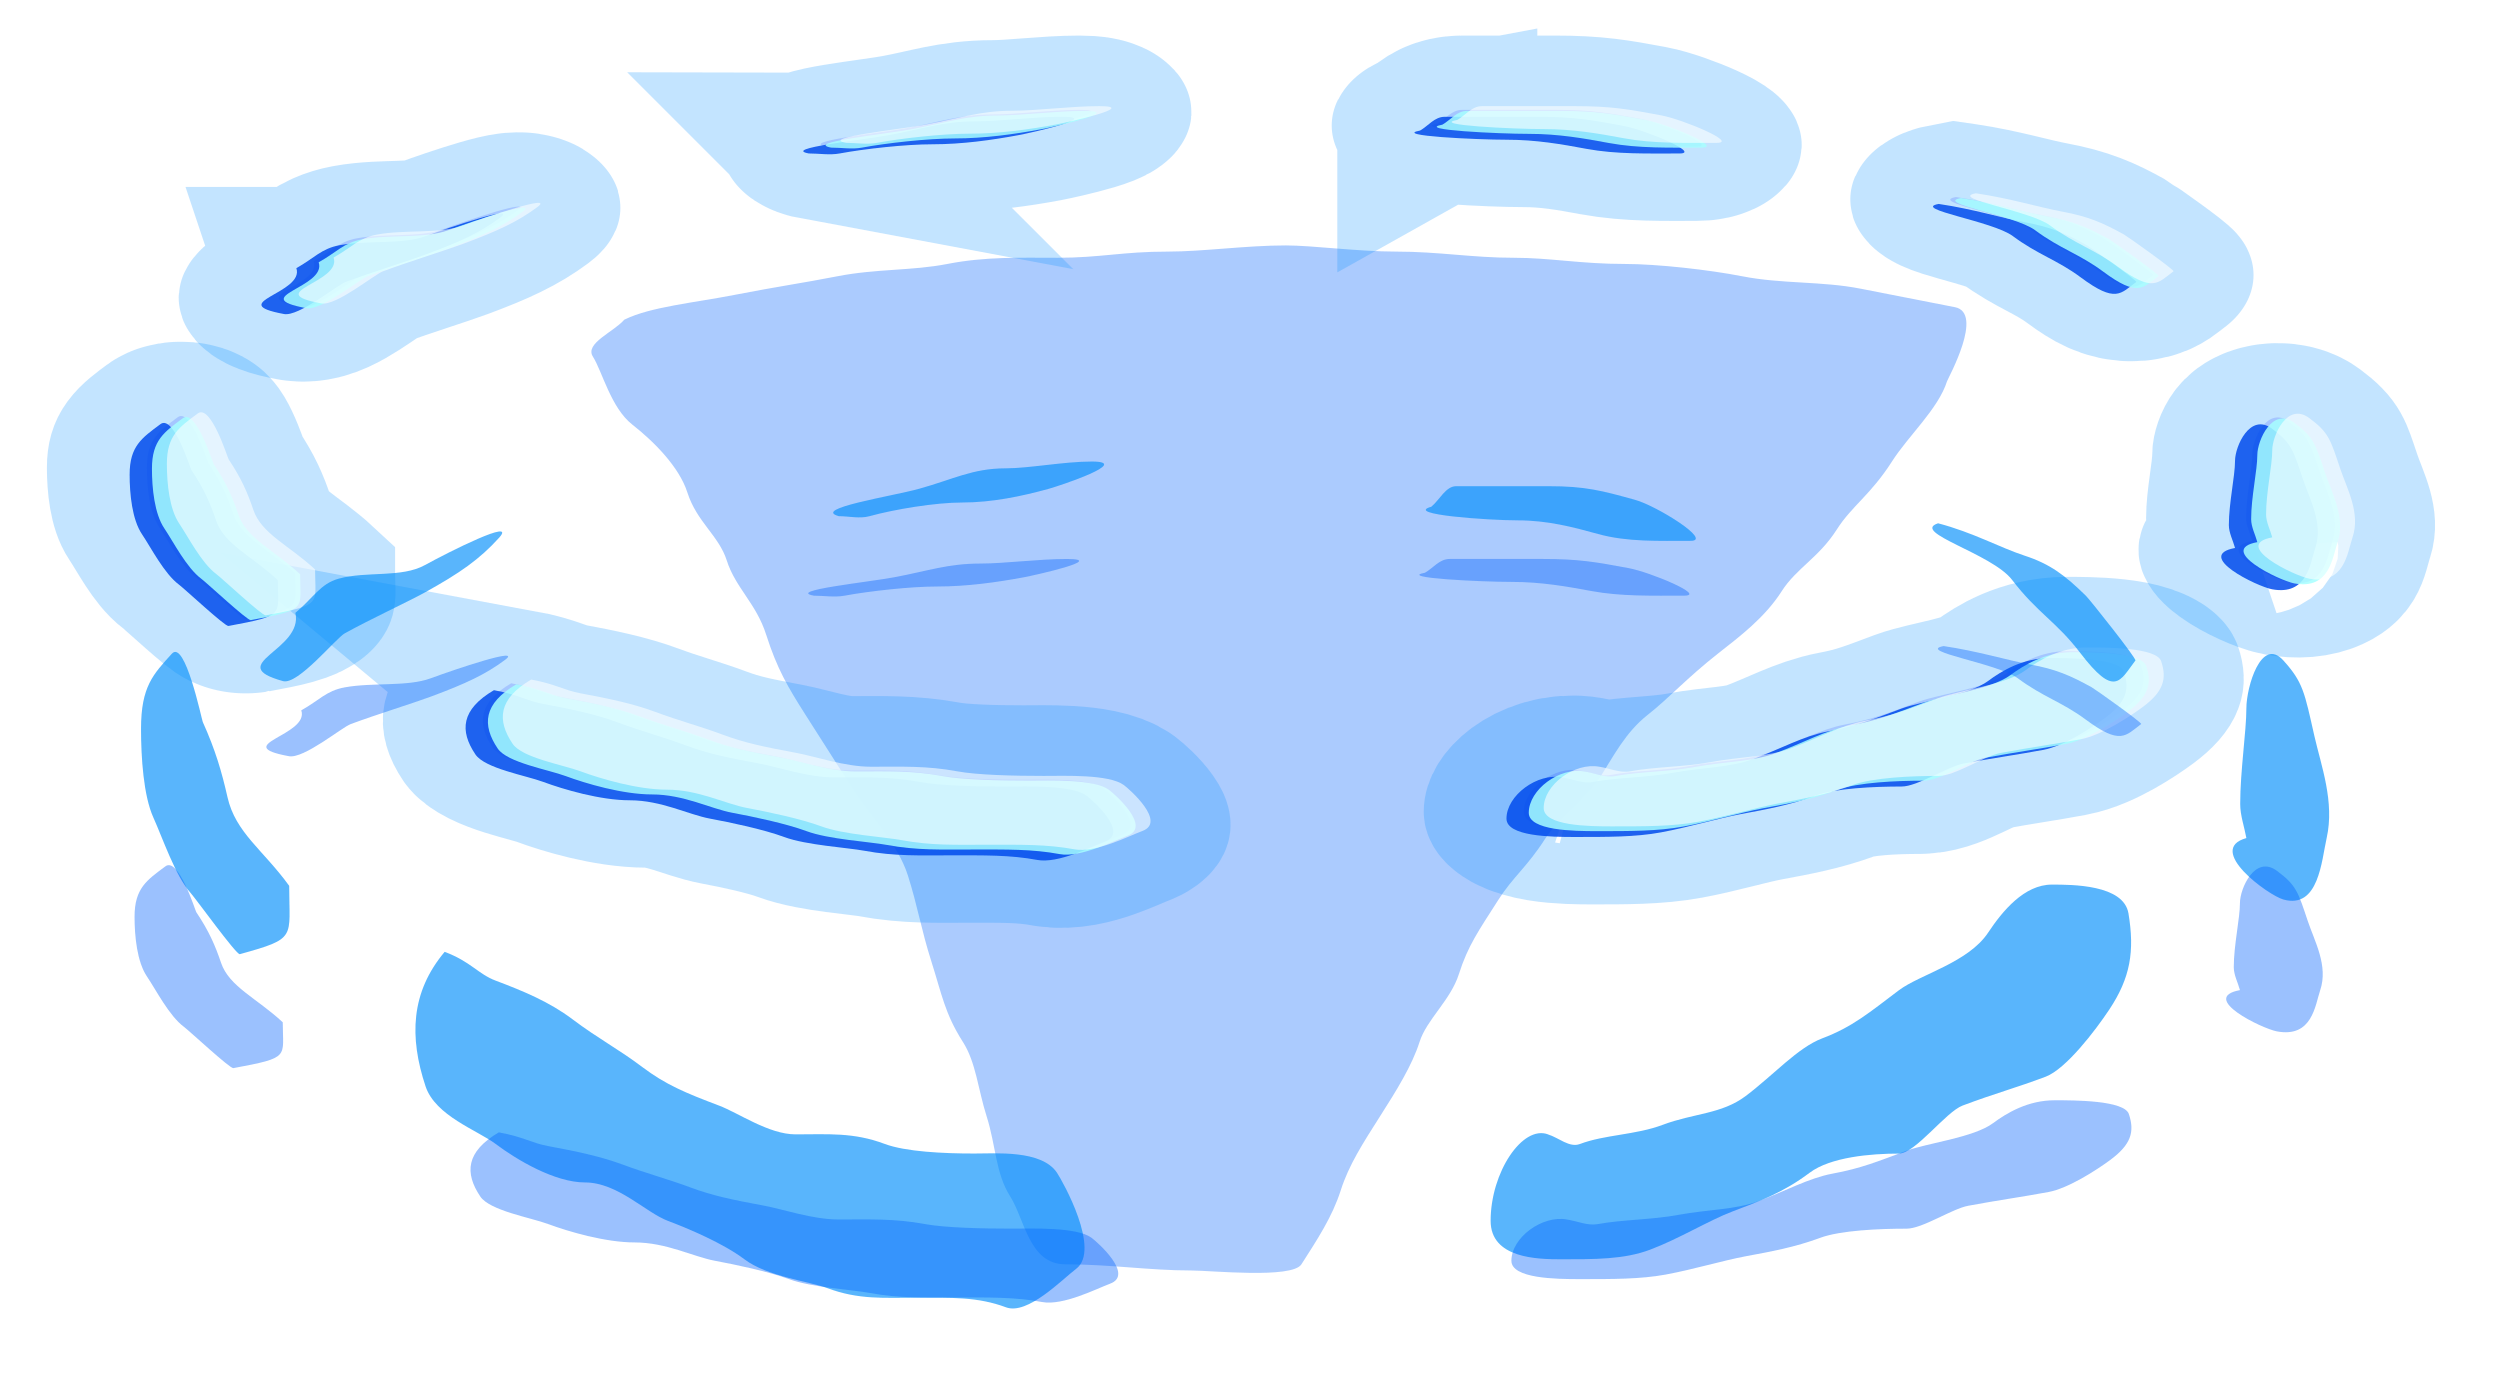 <?xml version="1.0" encoding="UTF-8" standalone="no"?>
<!-- Created with Inkscape (http://www.inkscape.org/) -->

<svg
   xmlns:dc="http://purl.org/dc/elements/1.1/"
   xmlns:cc="http://creativecommons.org/ns#"
   xmlns:rdf="http://www.w3.org/1999/02/22-rdf-syntax-ns#"
   xmlns:svg="http://www.w3.org/2000/svg"
   xmlns="http://www.w3.org/2000/svg"
   xmlns:sodipodi="http://sodipodi.sourceforge.net/DTD/sodipodi-0.dtd"
   xmlns:inkscape="http://www.inkscape.org/namespaces/inkscape"
   id="svg2"
   sodipodi:version="0.32"
   inkscape:version="0.47 r22583"
   width="100"
   height="56"
   version="1.0"
   sodipodi:docname="Circle_indicator.svg"
   inkscape:output_extension="org.inkscape.output.svg.inkscape">
  <defs
     id="defs5">
    <inkscape:perspective
       sodipodi:type="inkscape:persp3d"
       inkscape:vp_x="0 : 57.5 : 1"
       inkscape:vp_y="0 : 1000 : 0"
       inkscape:vp_z="100 : 57.5 : 1"
       inkscape:persp3d-origin="50 : 38.333333 : 1"
       id="perspective148" />
    <filter
       inkscape:collect="always"
       id="filter3534"
       x="-0.534"
       width="2.069"
       y="-2.777"
       height="6.553"
       color-interpolation-filters="sRGB">
      <feGaussianBlur
         inkscape:collect="always"
         stdDeviation="2.434"
         id="feGaussianBlur3536" />
    </filter>
    <filter
       inkscape:collect="always"
       id="filter3538"
       x="-0.533"
       width="2.065"
       y="-2.723"
       height="6.446"
       color-interpolation-filters="sRGB">
      <feGaussianBlur
         inkscape:collect="always"
         stdDeviation="2.434"
         id="feGaussianBlur3540" />
    </filter>
    <filter
       inkscape:collect="always"
       id="filter3542"
       x="-0.707"
       width="2.415"
       y="-1.176"
       height="3.352"
       color-interpolation-filters="sRGB">
      <feGaussianBlur
         inkscape:collect="always"
         stdDeviation="2.434"
         id="feGaussianBlur3544" />
    </filter>
    <filter
       inkscape:collect="always"
       id="filter3546"
       x="-0.596"
       width="2.193"
       y="-1.053"
       height="3.106"
       color-interpolation-filters="sRGB">
      <feGaussianBlur
         inkscape:collect="always"
         stdDeviation="2.434"
         id="feGaussianBlur3548" />
    </filter>
    <filter
       inkscape:collect="always"
       id="filter3550"
       x="-0.963"
       width="2.925"
       y="-0.528"
       height="2.057"
       color-interpolation-filters="sRGB">
      <feGaussianBlur
         inkscape:collect="always"
         stdDeviation="2.434"
         id="feGaussianBlur3552" />
    </filter>
    <filter
       inkscape:collect="always"
       id="filter3554"
       x="-1.465"
       width="3.929"
       y="-0.645"
       height="2.291"
       color-interpolation-filters="sRGB">
      <feGaussianBlur
         inkscape:collect="always"
         stdDeviation="2.434"
         id="feGaussianBlur3556" />
    </filter>
    <filter
       inkscape:collect="always"
       id="filter3558"
       x="-0.234"
       width="1.469"
       y="-0.599"
       height="2.197"
       color-interpolation-filters="sRGB">
      <feGaussianBlur
         inkscape:collect="always"
         stdDeviation="2.434"
         id="feGaussianBlur3560" />
    </filter>
    <filter
       inkscape:collect="always"
       id="filter3562"
       x="-0.224"
       width="1.449"
       y="-0.628"
       height="2.257"
       color-interpolation-filters="sRGB">
      <feGaussianBlur
         inkscape:collect="always"
         stdDeviation="2.434"
         id="feGaussianBlur3564" />
    </filter>
    <filter
       inkscape:collect="always"
       id="filter4188"
       color-interpolation-filters="sRGB">
      <feGaussianBlur
         inkscape:collect="always"
         stdDeviation="1.054"
         id="feGaussianBlur4190" />
    </filter>
    <filter
       inkscape:collect="always"
       id="filter4224"
       color-interpolation-filters="sRGB">
      <feGaussianBlur
         inkscape:collect="always"
         stdDeviation="0.32"
         id="feGaussianBlur4226" />
    </filter>
    <filter
       inkscape:collect="always"
       id="filter3518"
       x="-0.225"
       width="1.449"
       y="-1.143"
       height="3.287"
       color-interpolation-filters="sRGB">
      <feGaussianBlur
         inkscape:collect="always"
         stdDeviation="1.023"
         id="feGaussianBlur3520" />
    </filter>
    <filter
       inkscape:collect="always"
       id="filter3522"
       x="-0.224"
       width="1.448"
       y="-1.122"
       height="3.243"
       color-interpolation-filters="sRGB">
      <feGaussianBlur
         inkscape:collect="always"
         stdDeviation="1.023"
         id="feGaussianBlur3524" />
    </filter>
    <filter
       inkscape:collect="always"
       id="filter3526"
       x="-0.297"
       width="1.594"
       y="-0.49"
       height="1.98"
       color-interpolation-filters="sRGB">
      <feGaussianBlur
         inkscape:collect="always"
         stdDeviation="1.023"
         id="feGaussianBlur3528" />
    </filter>
    <filter
       inkscape:collect="always"
       id="filter3530"
       x="-0.251"
       width="1.501"
       y="-0.439"
       height="1.878"
       color-interpolation-filters="sRGB">
      <feGaussianBlur
         inkscape:collect="always"
         stdDeviation="1.023"
         id="feGaussianBlur3532" />
    </filter>
    <filter
       inkscape:collect="always"
       id="filter3535"
       x="-0.404"
       width="1.809"
       y="-0.221"
       height="1.442"
       color-interpolation-filters="sRGB">
      <feGaussianBlur
         inkscape:collect="always"
         stdDeviation="1.023"
         id="feGaussianBlur3537" />
    </filter>
    <filter
       inkscape:collect="always"
       id="filter3539"
       x="-0.615"
       width="2.231"
       y="-0.27"
       height="1.54"
       color-interpolation-filters="sRGB">
      <feGaussianBlur
         inkscape:collect="always"
         stdDeviation="1.023"
         id="feGaussianBlur3541" />
    </filter>
    <filter
       inkscape:collect="always"
       id="filter3543"
       x="-0.098"
       width="1.197"
       y="-0.25"
       height="1.501"
       color-interpolation-filters="sRGB">
      <feGaussianBlur
         inkscape:collect="always"
         stdDeviation="1.023"
         id="feGaussianBlur3545" />
    </filter>
    <filter
       inkscape:collect="always"
       id="filter3547"
       x="-0.094"
       width="1.189"
       y="-0.263"
       height="1.526"
       color-interpolation-filters="sRGB">
      <feGaussianBlur
         inkscape:collect="always"
         stdDeviation="1.023"
         id="feGaussianBlur3549" />
    </filter>
    <filter
       inkscape:collect="always"
       id="filter3652"
       x="-0.258"
       width="1.515"
       y="-0.405"
       height="1.81"
       color-interpolation-filters="sRGB">
      <feGaussianBlur
         inkscape:collect="always"
         stdDeviation="1.901"
         id="feGaussianBlur3654" />
    </filter>
    <filter
       inkscape:collect="always"
       id="filter3656"
       x="-0.257"
       width="1.514"
       y="-0.404"
       height="1.807"
       color-interpolation-filters="sRGB">
      <feGaussianBlur
         inkscape:collect="always"
         stdDeviation="1.901"
         id="feGaussianBlur3658" />
    </filter>
    <filter
       inkscape:collect="always"
       id="filter3660"
       x="-0.304"
       width="1.607"
       y="-0.323"
       height="1.646"
       color-interpolation-filters="sRGB">
      <feGaussianBlur
         inkscape:collect="always"
         stdDeviation="1.901"
         id="feGaussianBlur3662" />
    </filter>
    <filter
       inkscape:collect="always"
       id="filter3664"
       x="-0.275"
       width="1.551"
       y="-0.31"
       height="1.621"
       color-interpolation-filters="sRGB">
      <feGaussianBlur
         inkscape:collect="always"
         stdDeviation="1.901"
         id="feGaussianBlur3666" />
    </filter>
    <filter
       inkscape:collect="always"
       id="filter3668"
       x="-0.355"
       width="1.711"
       y="-0.226"
       height="1.451"
       color-interpolation-filters="sRGB">
      <feGaussianBlur
         inkscape:collect="always"
         stdDeviation="1.901"
         id="feGaussianBlur3670" />
    </filter>
    <filter
       inkscape:collect="always"
       id="filter3672"
       x="-0.424"
       width="1.848"
       y="-0.251"
       height="1.501"
       color-interpolation-filters="sRGB">
      <feGaussianBlur
         inkscape:collect="always"
         stdDeviation="1.901"
         id="feGaussianBlur3674" />
    </filter>
    <filter
       inkscape:collect="always"
       id="filter3676"
       x="-0.144"
       width="1.288"
       y="-0.241"
       height="1.482"
       color-interpolation-filters="sRGB">
      <feGaussianBlur
         inkscape:collect="always"
         stdDeviation="1.901"
         id="feGaussianBlur3678" />
    </filter>
    <filter
       inkscape:collect="always"
       id="filter3680"
       x="-0.139"
       width="1.278"
       y="-0.247"
       height="1.495"
       color-interpolation-filters="sRGB">
      <feGaussianBlur
         inkscape:collect="always"
         stdDeviation="1.901"
         id="feGaussianBlur3682" />
    </filter>
    <filter
       inkscape:collect="always"
       id="filter3763"
       x="-0.323"
       width="1.645"
       y="-2.211"
       height="5.421"
       color-interpolation-filters="sRGB">
      <feGaussianBlur
         inkscape:collect="always"
         stdDeviation="1.469"
         id="feGaussianBlur3765" />
    </filter>
    <filter
       inkscape:collect="always"
       id="filter3767"
       x="-0.322"
       width="1.643"
       y="-2.169"
       height="5.337"
       color-interpolation-filters="sRGB">
      <feGaussianBlur
         inkscape:collect="always"
         stdDeviation="1.469"
         id="feGaussianBlur3769" />
    </filter>
    <filter
       inkscape:collect="always"
       id="filter3771"
       x="-0.427"
       width="1.854"
       y="-0.947"
       height="2.895"
       color-interpolation-filters="sRGB">
      <feGaussianBlur
         inkscape:collect="always"
         stdDeviation="1.469"
         id="feGaussianBlur3773" />
    </filter>
    <filter
       inkscape:collect="always"
       id="filter3775"
       x="-0.36"
       width="1.72"
       y="-0.849"
       height="2.698"
       color-interpolation-filters="sRGB">
      <feGaussianBlur
         inkscape:collect="always"
         stdDeviation="1.469"
         id="feGaussianBlur3777" />
    </filter>
    <filter
       inkscape:collect="always"
       id="filter3779"
       x="-0.581"
       width="2.162"
       y="-0.428"
       height="1.855"
       color-interpolation-filters="sRGB">
      <feGaussianBlur
         inkscape:collect="always"
         stdDeviation="1.469"
         id="feGaussianBlur3781" />
    </filter>
    <filter
       inkscape:collect="always"
       id="filter3783"
       x="-0.884"
       width="2.768"
       y="-0.522"
       height="2.044"
       color-interpolation-filters="sRGB">
      <feGaussianBlur
         inkscape:collect="always"
         stdDeviation="1.469"
         id="feGaussianBlur3785" />
    </filter>
    <filter
       inkscape:collect="always"
       id="filter3787"
       x="-0.141"
       width="1.283"
       y="-0.484"
       height="1.968"
       color-interpolation-filters="sRGB">
      <feGaussianBlur
         inkscape:collect="always"
         stdDeviation="1.469"
         id="feGaussianBlur3789" />
    </filter>
    <filter
       inkscape:collect="always"
       id="filter3791"
       x="-0.135"
       width="1.271"
       y="-0.508"
       height="2.017"
       color-interpolation-filters="sRGB">
      <feGaussianBlur
         inkscape:collect="always"
         stdDeviation="1.469"
         id="feGaussianBlur3793" />
    </filter>
    <filter
       inkscape:collect="always"
       id="filter3807"
       x="-0.293"
       width="1.586"
       y="-0.307"
       height="1.615"
       color-interpolation-filters="sRGB">
      <feGaussianBlur
         inkscape:collect="always"
         stdDeviation="5.264"
         id="feGaussianBlur3809" />
    </filter>
    <filter
       inkscape:collect="always"
       id="filter3292"
       x="-0.516"
       width="2.032"
       y="-3.537"
       height="8.074"
       color-interpolation-filters="sRGB">
      <feGaussianBlur
         inkscape:collect="always"
         stdDeviation="2.35"
         id="feGaussianBlur3294" />
    </filter>
    <filter
       inkscape:collect="always"
       id="filter3296"
       x="-0.515"
       width="2.029"
       y="-3.47"
       height="7.939"
       color-interpolation-filters="sRGB">
      <feGaussianBlur
         inkscape:collect="always"
         stdDeviation="2.35"
         id="feGaussianBlur3298" />
    </filter>
    <filter
       inkscape:collect="always"
       id="filter3300"
       x="-0.683"
       width="2.366"
       y="-1.516"
       height="4.031"
       color-interpolation-filters="sRGB">
      <feGaussianBlur
         inkscape:collect="always"
         stdDeviation="2.35"
         id="feGaussianBlur3302" />
    </filter>
    <filter
       inkscape:collect="always"
       id="filter3304"
       x="-0.576"
       width="2.152"
       y="-1.358"
       height="3.717"
       color-interpolation-filters="sRGB">
      <feGaussianBlur
         inkscape:collect="always"
         stdDeviation="2.35"
         id="feGaussianBlur3306" />
    </filter>
    <filter
       inkscape:collect="always"
       id="filter3308"
       x="-0.93"
       width="2.859"
       y="-0.684"
       height="2.368"
       color-interpolation-filters="sRGB">
      <feGaussianBlur
         inkscape:collect="always"
         stdDeviation="2.35"
         id="feGaussianBlur3310" />
    </filter>
    <filter
       inkscape:collect="always"
       id="filter3312"
       x="-1.415"
       width="3.829"
       y="-0.835"
       height="2.67"
       color-interpolation-filters="sRGB">
      <feGaussianBlur
         inkscape:collect="always"
         stdDeviation="2.35"
         id="feGaussianBlur3314" />
    </filter>
    <filter
       inkscape:collect="always"
       id="filter3316"
       x="-0.226"
       width="1.453"
       y="-0.775"
       height="2.55"
       color-interpolation-filters="sRGB">
      <feGaussianBlur
         inkscape:collect="always"
         stdDeviation="2.35"
         id="feGaussianBlur3318" />
    </filter>
    <filter
       inkscape:collect="always"
       id="filter3320"
       x="-0.217"
       width="1.433"
       y="-0.813"
       height="2.626"
       color-interpolation-filters="sRGB">
      <feGaussianBlur
         inkscape:collect="always"
         stdDeviation="2.35"
         id="feGaussianBlur3322" />
    </filter>
  </defs>
  <sodipodi:namedview
     inkscape:window-height="816"
     inkscape:window-width="1152"
     inkscape:pageshadow="2"
     inkscape:pageopacity="0.0"
     guidetolerance="10.0"
     gridtolerance="10.0"
     objecttolerance="10.0"
     borderopacity="1.0"
     bordercolor="#666666"
     pagecolor="#ffffff"
     id="base"
     showgrid="false"
     showborder="true"
     inkscape:zoom="4.0491804"
     inkscape:cx="63.250467"
     inkscape:cy="63.559309"
     inkscape:window-x="0"
     inkscape:window-y="48"
     inkscape:current-layer="svg2"
     inkscape:window-maximized="0" />
  <path
     style="fill:#0162fb;fill-opacity:0.331;fill-rule:evenodd;stroke:none;filter:url(#filter3807)"
     d="m 29.883,71.781 c 0.812,-0.51 2.189,-0.671 3.457,-0.988 1.254,-0.313 2.162,-0.479 3.211,-0.741 1.229,-0.307 2.348,-0.217 3.457,-0.494 1.196,-0.299 2.285,-0.247 3.457,-0.247 1.35,0 2.026,-0.247 3.457,-0.247 1.108,0 2.45,-0.247 3.704,-0.247 0.834,0 2.267,0.247 3.457,0.247 1.352,0 2.386,0.247 3.704,0.247 1.122,0 2.099,0.247 3.457,0.247 1.049,0 2.675,0.237 3.704,0.494 1.237,0.309 2.487,0.19 3.704,0.494 0.943,0.236 2.102,0.526 2.964,0.741 0.924,0.231 -0.215,2.834 -0.247,2.964 -0.278,1.11 -1.208,2.17 -1.729,3.211 -0.661,1.322 -1.263,1.784 -1.729,2.717 -0.564,1.129 -1.271,1.553 -1.729,2.47 -0.526,1.051 -1.315,1.809 -1.976,2.47 -1,1 -1.567,1.814 -2.223,2.47 -0.702,0.702 -1.085,1.676 -1.482,2.47 -0.434,0.867 -1.359,1.729 -1.729,2.47 -0.574,1.148 -1.014,1.534 -1.482,2.47 -0.616,1.231 -0.95,1.822 -1.235,2.964 -0.264,1.054 -1.008,1.809 -1.235,2.717 -0.234,0.937 -0.717,1.928 -1.235,2.964 -0.547,1.095 -0.984,1.961 -1.235,2.964 -0.267,1.069 -0.741,1.977 -1.235,2.964 -0.293,0.585 -2.831,0.247 -3.457,0.247 -1.308,0 -2.551,-0.247 -3.951,-0.247 -1.14,0 -1.271,-1.802 -1.729,-2.717 -0.462,-0.925 -0.446,-2.03 -0.741,-3.211 -0.267,-1.07 -0.332,-2.147 -0.741,-2.964 -0.57,-1.139 -0.665,-1.921 -0.988,-3.211 -0.328,-1.311 -0.428,-2.204 -0.741,-3.457 -0.316,-1.265 -1.115,-2.23 -1.729,-3.457 -0.624,-1.248 -1.039,-2.077 -1.482,-2.964 -0.553,-1.106 -0.893,-1.845 -1.235,-3.211 -0.311,-1.244 -0.962,-1.87 -1.235,-2.964 -0.248,-0.991 -0.94,-1.538 -1.235,-2.717 -0.248,-0.993 -1.014,-2.002 -1.729,-2.717 -0.672,-0.672 -0.944,-2.136 -1.235,-2.717 -0.265,-0.531 0.659,-0.988 0.988,-1.482 z"
     id="path3805"
     transform="matrix(1.275,0,0,1,-13.114,-59)" />
  <g
     id="g3684"
     transform="translate(-19.016,-58.753)">
    <path
       transform="matrix(1,0,0,0.743,17.781,40.054)"
       id="path2449"
       d="m 21.682,61.952 c -1.315,1.04 -1.377,2.186 -0.741,3.457 0.38,0.759 2.011,1.129 2.717,1.482 0.809,0.404 2.282,0.988 3.457,0.988 1.265,0 2.345,0.772 3.211,0.988 0.813,0.203 2.143,0.578 2.964,0.988 0.888,0.444 2.518,0.568 3.211,0.741 1.211,0.303 2.198,0.247 3.457,0.247 1.338,0 2.365,-0.026 3.457,0.247 0.836,0.209 2.171,-0.715 2.717,-0.988 0.969,-0.485 -0.511,-2.239 -0.741,-2.47 -0.591,-0.591 -2.373,-0.494 -3.211,-0.494 -1.18,0 -2.651,-0.045 -3.457,-0.247 -1.211,-0.303 -2.198,-0.247 -3.457,-0.247 -1.035,0 -2.213,-0.553 -2.964,-0.741 -1.3,-0.325 -2.064,-0.538 -2.964,-0.988 -0.941,-0.471 -1.695,-0.724 -2.717,-1.235 -0.875,-0.438 -1.876,-0.716 -2.964,-0.988 -0.684,-0.171 -0.96,-0.487 -1.976,-0.741 z"
       style="opacity:0.5;fill:#100fff;fill-opacity:1;fill-rule:evenodd;stroke:#1095ff;stroke-width:8;stroke-linecap:butt;stroke-linejoin:miter;stroke-miterlimit:4;stroke-opacity:1;stroke-dasharray:none;filter:url(#filter3680)" />
    <path
       transform="matrix(1,0,0,0.743,17.781,40.054)"
       id="path2451"
       d="m 64.407,66.645 c -0.985,-0.246 -2.223,0.97 -2.223,2.223 0,0.963 1.8,0.988 2.717,0.988 1.308,0 2.445,0.006 3.457,-0.247 1.137,-0.284 2.281,-0.755 3.211,-0.988 1.014,-0.254 1.948,-0.48 2.964,-0.988 0.81,-0.405 2.369,-0.494 3.457,-0.494 0.642,0 1.815,-1.071 2.47,-1.235 1.26,-0.315 2.057,-0.452 3.211,-0.741 0.791,-0.198 1.924,-1.183 2.47,-1.729 0.819,-0.819 0.984,-1.499 0.741,-2.47 -0.185,-0.741 -2.182,-0.741 -2.964,-0.741 -1.071,0 -1.914,0.679 -2.47,1.235 -0.773,0.773 -2.641,1.074 -3.457,1.482 -1.146,0.573 -1.807,0.946 -2.964,1.235 -0.951,0.238 -1.9,0.95 -2.964,1.482 -0.94,0.47 -2.009,0.441 -3.211,0.741 -1.062,0.265 -2.23,0.249 -3.211,0.494 -0.407,0.102 -0.823,-0.165 -1.235,-0.247 z"
       style="opacity:0.5;fill:#100fff;fill-opacity:1;fill-rule:evenodd;stroke:#1095ff;stroke-width:8;stroke-linecap:butt;stroke-linejoin:miter;stroke-miterlimit:4;stroke-opacity:1;stroke-dasharray:none;filter:url(#filter3676)" />
    <path
       transform="matrix(1,0,0,0.743,17.781,40.054)"
       id="path2453"
       d="m 91.326,54.296 c -1.653,0.413 0.881,2.073 1.482,2.223 1.413,0.353 1.525,-1.408 1.729,-2.223 0.327,-1.308 -0.224,-2.625 -0.494,-3.704 -0.39,-1.561 -0.448,-1.93 -1.235,-2.717 -0.885,-0.885 -1.482,0.957 -1.482,1.729 0,0.834 -0.247,2.267 -0.247,3.457 0,0.42 0.165,0.823 0.247,1.235 z"
       style="opacity:0.5;fill:#100fff;fill-opacity:1;fill-rule:evenodd;stroke:#1095ff;stroke-width:8;stroke-linecap:butt;stroke-linejoin:miter;stroke-miterlimit:4;stroke-opacity:1;stroke-dasharray:none;filter:url(#filter3672)" />
    <path
       transform="matrix(1,0,0,0.743,17.781,40.054)"
       id="path2455"
       d="m 13.039,56.025 c 0,1.899 0.325,1.894 -1.976,2.47 -0.134,0.033 -1.756,-2.003 -1.976,-2.223 -0.593,-0.593 -1.117,-1.988 -1.482,-2.717 -0.395,-0.79 -0.494,-2.169 -0.494,-3.211 0,-1.535 0.492,-1.974 1.235,-2.717 0.525,-0.525 1.193,2.387 1.235,2.47 0.507,1.015 0.763,1.815 0.988,2.717 0.323,1.292 1.428,1.908 2.47,3.211 z"
       style="opacity:0.5;fill:#100fff;fill-opacity:1;fill-rule:evenodd;stroke:#1095ff;stroke-width:8;stroke-linecap:butt;stroke-linejoin:miter;stroke-miterlimit:4;stroke-opacity:1;stroke-dasharray:none;filter:url(#filter3668)" />
    <path
       transform="matrix(1,0,0,0.743,17.781,40.054)"
       id="path2457"
       d="m 13.78,39.232 c 0.34,1.359 -2.917,1.864 -0.494,2.47 0.597,0.149 2.113,-1.55 2.47,-1.729 1.052,-0.526 2.486,-1.12 3.211,-1.482 1.394,-0.697 2.18,-1.193 2.964,-1.976 0.736,-0.736 -2.032,0.522 -2.964,0.988 -0.945,0.473 -2.331,0.212 -3.457,0.494 -0.734,0.184 -1.011,0.696 -1.729,1.235 z"
       style="opacity:0.5;fill:#100fff;fill-opacity:1;fill-rule:evenodd;stroke:#1095ff;stroke-width:8;stroke-linecap:butt;stroke-linejoin:miter;stroke-miterlimit:4;stroke-opacity:1;stroke-dasharray:none;filter:url(#filter3664)" />
    <path
       transform="matrix(1,0,0,0.743,17.781,40.054)"
       id="path2459"
       d="m 79.472,35.774 c -1.109,0.277 2.155,0.92 2.964,1.729 1.012,1.012 1.771,1.277 2.717,2.223 1.407,1.407 1.596,0.873 2.223,0.247 0.057,-0.057 -1.827,-1.864 -1.976,-1.976 -0.851,-0.638 -1.439,-0.977 -2.47,-1.235 -0.98,-0.245 -2.056,-0.708 -3.457,-0.988 z"
       style="opacity:0.5;fill:#100fff;fill-opacity:1;fill-rule:evenodd;stroke:#1095ff;stroke-width:8;stroke-linecap:butt;stroke-linejoin:miter;stroke-miterlimit:4;stroke-opacity:1;stroke-dasharray:none;filter:url(#filter3660)" />
    <path
       transform="matrix(1,0,0,0.743,17.781,40.054)"
       id="path2461"
       d="m 34.278,33.058 c -1.086,-0.272 2.124,-0.716 3.211,-0.988 1.356,-0.339 2.147,-0.741 3.457,-0.741 0.959,0 2.331,-0.247 3.457,-0.247 1.626,0 -1.261,0.871 -1.729,0.988 -1.082,0.271 -2.267,0.494 -3.457,0.494 -1.069,0 -2.719,0.247 -3.704,0.494 -0.399,0.1 -0.823,0 -1.235,0 z"
       style="opacity:0.5;fill:#100fff;fill-opacity:1;fill-rule:evenodd;stroke:#1095ff;stroke-width:8;stroke-linecap:butt;stroke-linejoin:miter;stroke-miterlimit:4;stroke-opacity:1;stroke-dasharray:none;filter:url(#filter3656)" />
    <path
       transform="matrix(1,0,0,0.743,17.781,40.054)"
       id="path2463"
       d="m 58.727,31.823 c -1.129,0.282 2.293,0.494 3.457,0.494 1.196,0 2.212,0.244 3.211,0.494 1.174,0.293 2.421,0.247 3.704,0.247 0.89,0 -1.359,-1.266 -2.223,-1.482 -1.328,-0.332 -1.984,-0.494 -3.457,-0.494 -1.235,0 -2.47,0 -3.704,0 -0.412,0 -0.659,0.494 -0.988,0.741 z"
       style="opacity:0.5;fill:#100fff;fill-opacity:1;fill-rule:evenodd;stroke:#1095ff;stroke-width:8;stroke-linecap:butt;stroke-linejoin:miter;stroke-miterlimit:4;stroke-opacity:1;stroke-dasharray:none;filter:url(#filter3652)" />
  </g>
  <g
     id="g4058"
     transform="matrix(1,0,0,0.743,-1.891,-84.572)"
     style="filter:url(#filter4224)">
    <path
       id="path2384"
       d="m 21.648,150.982 c -1.315,1.04 -1.377,2.186 -0.741,3.457 0.38,0.759 2.011,1.129 2.717,1.482 0.809,0.404 2.282,0.988 3.457,0.988 1.265,0 2.345,0.772 3.211,0.988 0.813,0.203 2.143,0.578 2.964,0.988 0.888,0.444 2.518,0.568 3.211,0.741 1.211,0.303 2.198,0.247 3.457,0.247 1.338,0 2.365,-0.026 3.457,0.247 0.836,0.209 2.171,-0.715 2.717,-0.988 0.969,-0.485 -0.511,-2.239 -0.741,-2.47 -0.591,-0.591 -2.373,-0.494 -3.211,-0.494 -1.18,0 -2.651,-0.045 -3.457,-0.247 -1.211,-0.303 -2.198,-0.247 -3.457,-0.247 -1.035,0 -2.213,-0.553 -2.964,-0.741 -1.3,-0.325 -2.064,-0.538 -2.964,-0.988 -0.941,-0.471 -1.695,-0.724 -2.717,-1.235 -0.875,-0.438 -1.876,-0.716 -2.964,-0.988 -0.684,-0.171 -0.96,-0.487 -1.976,-0.741 z"
       style="opacity:0.953;fill:#004aec;fill-opacity:0.934;fill-rule:evenodd;stroke:#000000;stroke-width:0.1;stroke-linecap:butt;stroke-linejoin:miter;stroke-miterlimit:4;stroke-opacity:0;stroke-dasharray:none;filter:url(#filter3562)" />
    <path
       id="path2386"
       d="m 64.373,155.674 c -0.985,-0.246 -2.223,0.97 -2.223,2.223 0,0.963 1.8,0.988 2.717,0.988 1.308,0 2.445,0.006 3.457,-0.247 1.137,-0.284 2.281,-0.755 3.211,-0.988 1.014,-0.254 1.948,-0.48 2.964,-0.988 0.81,-0.405 2.369,-0.494 3.457,-0.494 0.642,0 1.815,-1.071 2.47,-1.235 1.26,-0.315 2.057,-0.452 3.211,-0.741 0.791,-0.198 1.924,-1.183 2.47,-1.729 0.819,-0.819 0.984,-1.499 0.741,-2.47 -0.185,-0.741 -2.182,-0.741 -2.964,-0.741 -1.071,0 -1.914,0.679 -2.47,1.235 -0.773,0.773 -2.641,1.074 -3.457,1.482 -1.146,0.573 -1.807,0.946 -2.964,1.235 -0.951,0.238 -1.9,0.95 -2.964,1.482 -0.94,0.47 -2.009,0.441 -3.211,0.741 -1.062,0.265 -2.23,0.249 -3.211,0.494 -0.407,0.102 -0.823,-0.165 -1.235,-0.247 z"
       style="opacity:0.953;fill:#004aec;fill-opacity:0.934;fill-rule:evenodd;stroke:#000000;stroke-width:0.1;stroke-linecap:butt;stroke-linejoin:miter;stroke-miterlimit:4;stroke-opacity:0;stroke-dasharray:none;filter:url(#filter3558)" />
    <path
       id="path2388"
       d="m 91.292,143.326 c -1.653,0.413 0.881,2.073 1.482,2.223 1.413,0.353 1.525,-1.408 1.729,-2.223 0.327,-1.308 -0.224,-2.625 -0.494,-3.704 -0.39,-1.561 -0.448,-1.93 -1.235,-2.717 -0.885,-0.885 -1.482,0.957 -1.482,1.729 0,0.834 -0.247,2.267 -0.247,3.457 0,0.42 0.165,0.823 0.247,1.235 z"
       style="opacity:0.953;fill:#004aec;fill-opacity:0.934;fill-rule:evenodd;stroke:#000000;stroke-width:0.1;stroke-linecap:butt;stroke-linejoin:miter;stroke-miterlimit:4;stroke-opacity:0;stroke-dasharray:none;filter:url(#filter3554)" />
    <path
       id="path2390"
       d="m 13.004,145.055 c 0,1.899 0.325,1.894 -1.976,2.47 -0.134,0.033 -1.756,-2.003 -1.976,-2.223 -0.593,-0.593 -1.117,-1.988 -1.482,-2.717 -0.395,-0.79 -0.494,-2.169 -0.494,-3.211 0,-1.535 0.492,-1.974 1.235,-2.717 0.525,-0.525 1.193,2.387 1.235,2.47 0.507,1.015 0.763,1.815 0.988,2.717 0.323,1.292 1.428,1.908 2.47,3.211 z"
       style="opacity:0.953;fill:#004aec;fill-opacity:0.934;fill-rule:evenodd;stroke:#000000;stroke-width:0.1;stroke-linecap:butt;stroke-linejoin:miter;stroke-miterlimit:4;stroke-opacity:0;stroke-dasharray:none;filter:url(#filter3550)" />
    <path
       id="path2392"
       d="m 13.745,128.261 c 0.34,1.359 -2.917,1.864 -0.494,2.47 0.597,0.149 2.113,-1.55 2.47,-1.729 1.052,-0.526 2.486,-1.119 3.211,-1.482 1.394,-0.697 2.18,-1.193 2.964,-1.976 0.736,-0.736 -2.032,0.522 -2.964,0.988 -0.945,0.473 -2.331,0.212 -3.457,0.494 -0.734,0.184 -1.011,0.696 -1.729,1.235 z"
       style="opacity:0.953;fill:#004aec;fill-opacity:0.934;fill-rule:evenodd;stroke:#000000;stroke-width:0.1;stroke-linecap:butt;stroke-linejoin:miter;stroke-miterlimit:4;stroke-opacity:0;stroke-dasharray:none;filter:url(#filter3546)" />
    <path
       id="path2394"
       d="m 79.438,124.804 c -1.109,0.277 2.155,0.92 2.964,1.729 1.012,1.012 1.771,1.277 2.717,2.223 1.407,1.407 1.596,0.873 2.223,0.247 0.057,-0.057 -1.827,-1.864 -1.976,-1.976 -0.851,-0.638 -1.439,-0.977 -2.47,-1.235 -0.98,-0.245 -2.056,-0.708 -3.457,-0.988 z"
       style="opacity:0.953;fill:#004aec;fill-opacity:0.934;fill-rule:evenodd;stroke:#000000;stroke-width:0.1;stroke-linecap:butt;stroke-linejoin:miter;stroke-miterlimit:4;stroke-opacity:0;stroke-dasharray:none;filter:url(#filter3542)" />
    <path
       id="path2396"
       d="m 34.243,122.087 c -1.086,-0.272 2.124,-0.716 3.211,-0.988 1.356,-0.339 2.147,-0.741 3.457,-0.741 0.959,0 2.331,-0.247 3.457,-0.247 1.626,0 -1.261,0.871 -1.729,0.988 -1.082,0.271 -2.267,0.494 -3.457,0.494 -1.069,0 -2.719,0.247 -3.704,0.494 -0.399,0.1 -0.823,0 -1.235,0 z"
       style="opacity:0.953;fill:#004aec;fill-opacity:0.934;fill-rule:evenodd;stroke:#000000;stroke-width:0.1;stroke-linecap:butt;stroke-linejoin:miter;stroke-miterlimit:4;stroke-opacity:0;stroke-dasharray:none;filter:url(#filter3538)" />
    <path
       id="path2398"
       d="m 58.693,120.853 c -1.129,0.282 2.293,0.494 3.457,0.494 1.196,0 2.212,0.244 3.211,0.494 1.174,0.293 2.421,0.247 3.704,0.247 0.89,0 -1.359,-1.266 -2.223,-1.482 -1.328,-0.332 -1.984,-0.494 -3.457,-0.494 -1.235,0 -2.47,0 -3.704,0 -0.412,0 -0.659,0.494 -0.988,0.741 z"
       style="opacity:0.953;fill:#004aec;fill-opacity:0.934;fill-rule:evenodd;stroke:#000000;stroke-width:0.1;stroke-linecap:butt;stroke-linejoin:miter;stroke-miterlimit:4;stroke-opacity:0;stroke-dasharray:none;filter:url(#filter3534)" />
  </g>
  <g
     id="g3551"
     transform="translate(-41.737,15.583)">
    <path
       transform="matrix(1,0,0,0.743,44.778,-141.413)"
       id="path3206"
       d="m 17.609,206.196 c -1.315,1.04 -1.377,2.186 -0.741,3.457 0.38,0.759 2.011,1.129 2.717,1.482 0.809,0.404 2.282,0.988 3.457,0.988 1.265,0 2.345,0.772 3.211,0.988 0.813,0.203 2.143,0.578 2.964,0.988 0.888,0.444 2.518,0.568 3.211,0.741 1.211,0.303 2.198,0.247 3.457,0.247 1.338,0 2.365,-0.026 3.457,0.247 0.836,0.209 2.171,-0.715 2.717,-0.988 0.969,-0.485 -0.511,-2.239 -0.741,-2.47 -0.591,-0.591 -2.373,-0.494 -3.211,-0.494 -1.18,0 -2.651,-0.045 -3.457,-0.247 -1.211,-0.303 -2.198,-0.247 -3.457,-0.247 -1.035,0 -2.213,-0.553 -2.964,-0.741 -1.3,-0.325 -2.064,-0.538 -2.964,-0.988 -0.941,-0.471 -1.695,-0.724 -2.717,-1.235 -0.875,-0.438 -1.876,-0.716 -2.964,-0.988 -0.684,-0.171 -0.96,-0.487 -1.976,-0.741 z"
       style="opacity:0.953;fill:#a6ffff;fill-opacity:0.934;fill-rule:evenodd;stroke:#000000;stroke-width:0.1;stroke-linecap:butt;stroke-linejoin:miter;stroke-miterlimit:4;stroke-opacity:0;stroke-dasharray:none;filter:url(#filter3547)" />
    <path
       transform="matrix(1,0,0,0.743,44.778,-141.413)"
       id="path3208"
       d="m 60.333,210.888 c -0.985,-0.246 -2.223,0.97 -2.223,2.223 0,0.963 1.8,0.988 2.717,0.988 1.308,0 2.445,0.006 3.457,-0.247 1.137,-0.284 2.281,-0.755 3.211,-0.988 1.014,-0.254 1.948,-0.48 2.964,-0.988 0.81,-0.405 2.369,-0.494 3.457,-0.494 0.642,0 1.815,-1.071 2.47,-1.235 1.26,-0.315 2.057,-0.452 3.211,-0.741 0.791,-0.198 1.924,-1.183 2.47,-1.729 0.819,-0.819 0.984,-1.499 0.741,-2.47 -0.185,-0.741 -2.182,-0.741 -2.964,-0.741 -1.071,0 -1.914,0.679 -2.47,1.235 -0.773,0.773 -2.641,1.074 -3.457,1.482 -1.146,0.573 -1.807,0.946 -2.964,1.235 -0.951,0.238 -1.9,0.95 -2.964,1.482 -0.94,0.47 -2.009,0.441 -3.211,0.741 -1.062,0.265 -2.23,0.249 -3.211,0.494 -0.407,0.102 -0.823,-0.165 -1.235,-0.247 z"
       style="opacity:0.953;fill:#a6ffff;fill-opacity:0.934;fill-rule:evenodd;stroke:#000000;stroke-width:0.1;stroke-linecap:butt;stroke-linejoin:miter;stroke-miterlimit:4;stroke-opacity:0;stroke-dasharray:none;filter:url(#filter3543)" />
    <path
       transform="matrix(1,0,0,0.743,44.778,-141.413)"
       id="path3210"
       d="m 87.252,198.54 c -1.653,0.413 0.881,2.073 1.482,2.223 1.413,0.353 1.525,-1.408 1.729,-2.223 0.327,-1.308 -0.224,-2.625 -0.494,-3.704 -0.39,-1.561 -0.448,-1.93 -1.235,-2.717 -0.885,-0.885 -1.482,0.957 -1.482,1.729 0,0.834 -0.247,2.267 -0.247,3.457 0,0.42 0.165,0.823 0.247,1.235 z"
       style="opacity:0.953;fill:#a6ffff;fill-opacity:0.934;fill-rule:evenodd;stroke:#000000;stroke-width:0.1;stroke-linecap:butt;stroke-linejoin:miter;stroke-miterlimit:4;stroke-opacity:0;stroke-dasharray:none;filter:url(#filter3539)" />
    <path
       transform="matrix(1,0,0,0.743,44.778,-141.413)"
       id="path3212"
       d="m 8.965,200.268 c 0,1.899 0.325,1.894 -1.976,2.47 -0.134,0.033 -1.756,-2.003 -1.976,-2.223 -0.593,-0.593 -1.117,-1.988 -1.482,-2.717 -0.395,-0.79 -0.494,-2.169 -0.494,-3.211 0,-1.535 0.492,-1.974 1.235,-2.717 0.525,-0.525 1.193,2.387 1.235,2.47 0.507,1.015 0.763,1.815 0.988,2.717 0.323,1.292 1.428,1.908 2.47,3.211 z"
       style="opacity:0.953;fill:#a6ffff;fill-opacity:0.934;fill-rule:evenodd;stroke:#000000;stroke-width:0.1;stroke-linecap:butt;stroke-linejoin:miter;stroke-miterlimit:4;stroke-opacity:0;stroke-dasharray:none;filter:url(#filter3535)" />
    <path
       transform="matrix(1,0,0,0.743,44.778,-141.413)"
       id="path3214"
       d="m 9.706,183.475 c 0.34,1.359 -2.917,1.864 -0.494,2.47 0.597,0.149 2.113,-1.55 2.47,-1.729 1.052,-0.526 2.486,-1.12 3.211,-1.482 1.394,-0.697 2.18,-1.193 2.964,-1.976 0.736,-0.736 -2.032,0.522 -2.964,0.988 -0.945,0.473 -2.331,0.212 -3.457,0.494 -0.734,0.184 -1.011,0.696 -1.729,1.235 z"
       style="opacity:0.953;fill:#a6ffff;fill-opacity:0.934;fill-rule:evenodd;stroke:#000000;stroke-width:0.1;stroke-linecap:butt;stroke-linejoin:miter;stroke-miterlimit:4;stroke-opacity:0;stroke-dasharray:none;filter:url(#filter3530)" />
    <path
       transform="matrix(1,0,0,0.743,44.778,-141.413)"
       id="path3216"
       d="m 75.398,180.017 c -1.109,0.277 2.155,0.92 2.964,1.729 1.012,1.012 1.771,1.277 2.717,2.223 1.407,1.407 1.596,0.873 2.223,0.247 0.057,-0.057 -1.827,-1.864 -1.976,-1.976 -0.851,-0.638 -1.439,-0.977 -2.47,-1.235 -0.98,-0.245 -2.056,-0.708 -3.457,-0.988 z"
       style="opacity:0.953;fill:#a6ffff;fill-opacity:0.934;fill-rule:evenodd;stroke:#000000;stroke-width:0.1;stroke-linecap:butt;stroke-linejoin:miter;stroke-miterlimit:4;stroke-opacity:0;stroke-dasharray:none;filter:url(#filter3526)" />
    <path
       transform="matrix(1,0,0,0.743,44.778,-141.413)"
       id="path3218"
       d="m 30.204,177.301 c -1.086,-0.272 2.124,-0.716 3.211,-0.988 1.356,-0.339 2.147,-0.741 3.457,-0.741 0.959,0 2.331,-0.247 3.457,-0.247 1.626,0 -1.261,0.871 -1.729,0.988 -1.082,0.271 -2.267,0.494 -3.457,0.494 -1.069,0 -2.719,0.247 -3.704,0.494 -0.399,0.1 -0.823,0 -1.235,0 z"
       style="opacity:0.953;fill:#a6ffff;fill-opacity:0.934;fill-rule:evenodd;stroke:#000000;stroke-width:0.1;stroke-linecap:butt;stroke-linejoin:miter;stroke-miterlimit:4;stroke-opacity:0;stroke-dasharray:none;filter:url(#filter3522)" />
    <path
       transform="matrix(1,0,0,0.743,44.778,-141.413)"
       id="path3220"
       d="m 54.653,176.066 c -1.129,0.282 2.293,0.494 3.457,0.494 1.196,0 2.212,0.244 3.211,0.494 1.174,0.293 2.421,0.247 3.704,0.247 0.89,0 -1.359,-1.266 -2.223,-1.482 -1.328,-0.332 -1.984,-0.494 -3.457,-0.494 -1.235,0 -2.47,0 -3.704,0 -0.412,0 -0.659,0.494 -0.988,0.741 z"
       style="opacity:0.953;fill:#a6ffff;fill-opacity:0.934;fill-rule:evenodd;stroke:#000000;stroke-width:0.1;stroke-linecap:butt;stroke-linejoin:miter;stroke-miterlimit:4;stroke-opacity:0;stroke-dasharray:none;filter:url(#filter3518)" />
  </g>
  <g
     id="g3974"
     transform="matrix(1,0,0,0.743,-0.229,-119.292)"
     style="opacity:0.587;filter:url(#filter4188)">
    <g
       id="g3308">
      <path
         style="fill:#feffff;fill-opacity:1;fill-rule:evenodd;stroke:#000000;stroke-width:0.1;stroke-linecap:butt;stroke-linejoin:miter;stroke-miterlimit:4;stroke-opacity:0;stroke-dasharray:none"
         d="m 21.475,197.14 c -1.315,1.04 -1.377,2.186 -0.741,3.457 0.38,0.759 2.011,1.129 2.717,1.482 0.809,0.404 2.282,0.988 3.457,0.988 1.265,0 2.345,0.772 3.211,0.988 0.813,0.203 2.143,0.578 2.964,0.988 0.888,0.444 2.518,0.568 3.211,0.741 1.211,0.303 2.198,0.247 3.457,0.247 1.338,0 2.365,-0.026 3.457,0.247 0.836,0.209 2.171,-0.715 2.717,-0.988 0.969,-0.485 -0.511,-2.239 -0.741,-2.47 -0.591,-0.591 -2.373,-0.494 -3.211,-0.494 -1.18,0 -2.651,-0.045 -3.457,-0.247 -1.211,-0.303 -2.198,-0.247 -3.457,-0.247 -1.035,0 -2.213,-0.553 -2.964,-0.741 -1.3,-0.325 -2.064,-0.538 -2.964,-0.988 -0.941,-0.471 -1.695,-0.724 -2.717,-1.235 -0.875,-0.438 -1.876,-0.716 -2.964,-0.988 -0.684,-0.171 -0.96,-0.487 -1.976,-0.741 z"
         id="path3830" />
      <path
         style="fill:#feffff;fill-opacity:1;fill-rule:evenodd;stroke:#000000;stroke-width:0.1;stroke-linecap:butt;stroke-linejoin:miter;stroke-miterlimit:4;stroke-opacity:0;stroke-dasharray:none"
         d="m 64.2,201.832 c -0.985,-0.246 -2.223,0.97 -2.223,2.223 0,0.963 1.8,0.988 2.717,0.988 1.308,0 2.445,0.006 3.457,-0.247 1.137,-0.284 2.281,-0.755 3.211,-0.988 1.014,-0.254 1.948,-0.48 2.964,-0.988 0.81,-0.405 2.369,-0.494 3.457,-0.494 0.642,0 1.815,-1.071 2.47,-1.235 1.26,-0.315 2.057,-0.452 3.211,-0.741 0.791,-0.198 1.924,-1.183 2.47,-1.729 0.819,-0.819 0.984,-1.499 0.741,-2.47 -0.185,-0.741 -2.182,-0.741 -2.964,-0.741 -1.071,0 -1.914,0.679 -2.47,1.235 -0.773,0.773 -2.641,1.074 -3.457,1.482 -1.146,0.573 -1.807,0.946 -2.964,1.235 -0.951,0.238 -1.9,0.95 -2.964,1.482 -0.94,0.47 -2.009,0.441 -3.211,0.741 -1.062,0.265 -2.23,0.249 -3.211,0.494 -0.407,0.102 -0.823,-0.165 -1.235,-0.247 z"
         id="path3832" />
      <path
         style="fill:#feffff;fill-opacity:1;fill-rule:evenodd;stroke:#000000;stroke-width:0.1;stroke-linecap:butt;stroke-linejoin:miter;stroke-miterlimit:4;stroke-opacity:0;stroke-dasharray:none"
         d="m 91.119,189.484 c -1.653,0.413 0.881,2.073 1.482,2.223 1.413,0.353 1.525,-1.408 1.729,-2.223 0.327,-1.308 -0.224,-2.625 -0.494,-3.704 -0.39,-1.561 -0.448,-1.93 -1.235,-2.717 -0.885,-0.885 -1.482,0.957 -1.482,1.729 0,0.834 -0.247,2.267 -0.247,3.457 0,0.42 0.165,0.823 0.247,1.235 z"
         id="path3834" />
      <path
         style="fill:#feffff;fill-opacity:1;fill-rule:evenodd;stroke:#000000;stroke-width:0.1;stroke-linecap:butt;stroke-linejoin:miter;stroke-miterlimit:4;stroke-opacity:0;stroke-dasharray:none"
         d="m 12.832,191.212 c 0,1.899 0.325,1.894 -1.976,2.47 -0.134,0.033 -1.756,-2.003 -1.976,-2.223 -0.593,-0.593 -1.117,-1.988 -1.482,-2.717 -0.395,-0.79 -0.494,-2.169 -0.494,-3.211 0,-1.535 0.492,-1.974 1.235,-2.717 0.525,-0.525 1.193,2.387 1.235,2.47 0.507,1.015 0.763,1.815 0.988,2.717 0.323,1.292 1.428,1.908 2.47,3.211 z"
         id="path3836" />
      <path
         style="fill:#feffff;fill-opacity:1;fill-rule:evenodd;stroke:#000000;stroke-width:0.1;stroke-linecap:butt;stroke-linejoin:miter;stroke-miterlimit:4;stroke-opacity:0;stroke-dasharray:none"
         d="m 13.573,174.419 c 0.34,1.359 -2.917,1.864 -0.494,2.47 0.597,0.149 2.113,-1.55 2.47,-1.729 1.052,-0.526 2.486,-1.12 3.211,-1.482 1.394,-0.697 2.18,-1.193 2.964,-1.976 0.736,-0.736 -2.032,0.522 -2.964,0.988 -0.945,0.473 -2.331,0.212 -3.457,0.494 -0.734,0.184 -1.011,0.696 -1.729,1.235 z"
         id="path3838" />
      <path
         style="fill:#feffff;fill-opacity:1;fill-rule:evenodd;stroke:#000000;stroke-width:0.1;stroke-linecap:butt;stroke-linejoin:miter;stroke-miterlimit:4;stroke-opacity:0;stroke-dasharray:none"
         d="m 79.265,170.961 c -1.109,0.277 2.155,0.92 2.964,1.729 1.012,1.012 1.771,1.277 2.717,2.223 1.407,1.407 1.596,0.873 2.223,0.247 0.057,-0.057 -1.827,-1.864 -1.976,-1.976 -0.851,-0.638 -1.439,-0.977 -2.47,-1.235 -0.98,-0.245 -2.056,-0.708 -3.457,-0.988 z"
         id="path3840" />
      <path
         style="fill:#feffff;fill-opacity:1;fill-rule:evenodd;stroke:#000000;stroke-width:0.1;stroke-linecap:butt;stroke-linejoin:miter;stroke-miterlimit:4;stroke-opacity:0;stroke-dasharray:none"
         d="m 34.071,168.245 c -1.086,-0.272 2.124,-0.716 3.211,-0.988 1.356,-0.339 2.147,-0.741 3.457,-0.741 0.959,0 2.331,-0.247 3.457,-0.247 1.626,0 -1.261,0.871 -1.729,0.988 -1.082,0.271 -2.267,0.494 -3.457,0.494 -1.069,0 -2.719,0.247 -3.704,0.494 -0.399,0.1 -0.823,0 -1.235,0 z"
         id="path3842" />
      <path
         style="fill:#feffff;fill-opacity:1;fill-rule:evenodd;stroke:#000000;stroke-width:0.1;stroke-linecap:butt;stroke-linejoin:miter;stroke-miterlimit:4;stroke-opacity:0;stroke-dasharray:none"
         d="m 58.52,167.01 c -1.129,0.282 2.293,0.494 3.457,0.494 1.196,0 2.212,0.244 3.211,0.494 1.174,0.293 2.421,0.247 3.704,0.247 0.89,0 -1.359,-1.266 -2.223,-1.482 -1.328,-0.332 -1.984,-0.494 -3.457,-0.494 -1.235,0 -2.47,0 -3.704,0 -0.412,0 -0.659,0.494 -0.988,0.741 z"
         id="path3844" />
    </g>
  </g>
  <g
     id="g3324"
     transform="translate(40.255,10.891)">
    <path
       transform="matrix(1.033,0,0,2.095,-43.335,-188.726)"
       id="path3698"
       d="m 20.201,103.058 c -1.315,0.773 -1.377,1.624 -0.741,2.569 0.38,0.564 2.011,0.839 2.717,1.101 0.809,0.3 2.282,0.734 3.457,0.734 1.265,0 2.345,0.573 3.211,0.734 0.813,0.151 2.143,0.429 2.964,0.734 0.888,0.33 2.518,0.422 3.211,0.55 1.211,0.225 2.198,0.183 3.457,0.183 1.338,0 2.365,-0.019 3.457,0.183 0.836,0.155 2.171,-0.531 2.717,-0.734 0.969,-0.36 -0.511,-1.664 -0.741,-1.835 -0.591,-0.439 -2.373,-0.367 -3.211,-0.367 -1.18,0 -2.651,-0.034 -3.457,-0.183 -1.211,-0.225 -2.198,-0.183 -3.457,-0.183 -1.035,0 -2.213,-0.411 -2.964,-0.55 -1.3,-0.242 -2.064,-0.4 -2.964,-0.734 -0.941,-0.35 -1.695,-0.538 -2.717,-0.917 -0.875,-0.325 -1.876,-0.532 -2.964,-0.734 -0.684,-0.127 -0.96,-0.362 -1.976,-0.55 z"
       style="opacity:0.906;fill:#018ffb;fill-opacity:0.79;fill-rule:evenodd;stroke:#000000;stroke-width:0.086;stroke-linecap:butt;stroke-linejoin:miter;stroke-miterlimit:4;stroke-opacity:0;stroke-dasharray:none;filter:url(#filter3320)" />
    <path
       transform="matrix(1.033,0,0,2.095,-43.335,-188.726)"
       id="path3700"
       d="m 62.925,106.544 c -0.985,-0.183 -2.223,0.721 -2.223,1.651 0,0.715 1.8,0.734 2.717,0.734 1.308,0 2.445,0.005 3.457,-0.183 1.137,-0.211 2.281,-0.561 3.211,-0.734 1.014,-0.188 1.948,-0.357 2.964,-0.734 0.81,-0.301 2.369,-0.367 3.457,-0.367 0.642,0 1.815,-0.796 2.47,-0.917 1.26,-0.234 2.057,-0.336 3.211,-0.55 0.791,-0.147 1.924,-0.879 2.47,-1.284 0.819,-0.608 0.984,-1.113 0.741,-1.835 -0.185,-0.55 -2.182,-0.55 -2.964,-0.55 -1.071,0 -1.914,0.504 -2.47,0.917 -0.773,0.574 -2.641,0.798 -3.457,1.101 -1.146,0.426 -1.807,0.703 -2.964,0.917 -0.951,0.177 -1.9,0.706 -2.964,1.101 -0.94,0.349 -2.009,0.327 -3.211,0.55 -1.062,0.197 -2.23,0.185 -3.211,0.367 -0.407,0.076 -0.823,-0.122 -1.235,-0.183 z"
       style="opacity:0.906;fill:#018ffb;fill-opacity:0.79;fill-rule:evenodd;stroke:#000000;stroke-width:0.086;stroke-linecap:butt;stroke-linejoin:miter;stroke-miterlimit:4;stroke-opacity:0;stroke-dasharray:none;filter:url(#filter3316)" />
    <path
       transform="matrix(1,0,0,1.489,-40.244,-122.352)"
       id="path3702"
       d="m 89.844,97.37 c -1.653,0.307 0.881,1.54 1.482,1.651 1.413,0.262 1.525,-1.046 1.729,-1.651 0.327,-0.972 -0.224,-1.951 -0.494,-2.752 -0.39,-1.16 -0.448,-1.434 -1.235,-2.018 -0.885,-0.657 -1.482,0.711 -1.482,1.284 0,0.619 -0.247,1.684 -0.247,2.569 0,0.312 0.165,0.612 0.247,0.917 z"
       style="opacity:0.906;fill:#018ffb;fill-opacity:0.79;fill-rule:evenodd;stroke:#000000;stroke-width:0.086;stroke-linecap:butt;stroke-linejoin:miter;stroke-miterlimit:4;stroke-opacity:0;stroke-dasharray:none;filter:url(#filter3312)" />
    <path
       transform="matrix(1,0,0,1.489,-40.244,-122.352)"
       id="path3704"
       d="m 11.557,98.654 c 0,1.411 0.325,1.407 -1.976,1.835 C 9.448,100.514 7.825,99.001 7.606,98.838 7.012,98.397 6.488,97.361 6.124,96.819 5.729,96.233 5.63,95.208 5.63,94.434 c 0,-1.14 0.492,-1.467 1.235,-2.018 0.525,-0.39 1.193,1.773 1.235,1.835 0.507,0.754 0.763,1.349 0.988,2.018 0.323,0.96 1.428,1.417 2.47,2.385 z"
       style="opacity:0.906;fill:#018ffb;fill-opacity:0.79;fill-rule:evenodd;stroke:#000000;stroke-width:0.086;stroke-linecap:butt;stroke-linejoin:miter;stroke-miterlimit:4;stroke-opacity:0;stroke-dasharray:none;filter:url(#filter3308)" />
    <path
       transform="matrix(1,0,0,1.489,-40.738,-114.696)"
       id="path3706"
       d="m 12.298,86.177 c 0.34,1.009 -2.917,1.385 -0.494,1.835 0.597,0.111 2.113,-1.152 2.47,-1.284 1.052,-0.391 2.486,-0.832 3.211,-1.101 1.394,-0.518 2.18,-0.886 2.964,-1.468 0.736,-0.547 -2.032,0.388 -2.964,0.734 -0.945,0.351 -2.331,0.158 -3.457,0.367 -0.734,0.136 -1.011,0.517 -1.729,0.917 z"
       style="opacity:0.906;fill:#018ffb;fill-opacity:0.79;fill-rule:evenodd;stroke:#000000;stroke-width:0.086;stroke-linecap:butt;stroke-linejoin:miter;stroke-miterlimit:4;stroke-opacity:0;stroke-dasharray:none;filter:url(#filter3304)" />
    <path
       transform="matrix(0.999,0,0,1.76,-40.647,-137.11)"
       id="path3708"
       d="m 77.99,83.609 c -1.109,0.206 2.155,0.684 2.964,1.284 1.012,0.752 1.771,0.949 2.717,1.651 1.407,1.045 1.596,0.649 2.223,0.183 0.057,-0.042 -1.827,-1.385 -1.976,-1.468 -0.851,-0.474 -1.439,-0.726 -2.47,-0.917 -0.98,-0.182 -2.056,-0.526 -3.457,-0.734 z"
       style="opacity:0.906;fill:#018ffb;fill-opacity:0.79;fill-rule:evenodd;stroke:#000000;stroke-width:0.086;stroke-linecap:butt;stroke-linejoin:miter;stroke-miterlimit:4;stroke-opacity:0;stroke-dasharray:none;filter:url(#filter3300)" />
    <path
       transform="matrix(1,0,0,1.489,-39.503,-111.733)"
       id="path3710"
       d="m 32.796,81.59 c -1.086,-0.202 2.124,-0.532 3.211,-0.734 1.356,-0.252 2.147,-0.55 3.457,-0.55 0.959,0 2.331,-0.183 3.457,-0.183 1.626,0 -1.261,0.647 -1.729,0.734 -1.082,0.201 -2.267,0.367 -3.457,0.367 -1.069,0 -2.719,0.184 -3.704,0.367 -0.399,0.074 -0.823,0 -1.235,0 z"
       style="opacity:0.906;fill:#018ffb;fill-opacity:0.79;fill-rule:evenodd;stroke:#000000;stroke-width:0.086;stroke-linecap:butt;stroke-linejoin:miter;stroke-miterlimit:4;stroke-opacity:0;stroke-dasharray:none;filter:url(#filter3296)" />
    <path
       transform="matrix(1,0,0,1.489,-40.244,-110.745)"
       id="path3712"
       d="m 57.245,80.673 c -1.129,0.21 2.293,0.367 3.457,0.367 1.196,0 2.212,0.182 3.211,0.367 1.174,0.218 2.421,0.183 3.704,0.183 0.89,0 -1.359,-0.94 -2.223,-1.101 -1.328,-0.247 -1.984,-0.367 -3.457,-0.367 -1.235,0 -2.47,0 -3.704,0 -0.412,0 -0.659,0.367 -0.988,0.55 z"
       style="opacity:0.906;fill:#018ffb;fill-opacity:0.79;fill-rule:evenodd;stroke:#000000;stroke-width:0.086;stroke-linecap:butt;stroke-linejoin:miter;stroke-miterlimit:4;stroke-opacity:0;stroke-dasharray:none;filter:url(#filter3292)" />
    <g
       transform="translate(-79.275,-71.372)"
       id="g2496">
      <path
         style="opacity:0.765;fill:#0162fb;fill-opacity:0.673;fill-rule:evenodd;stroke:#000000;stroke-width:0.086;stroke-linecap:butt;stroke-linejoin:miter;stroke-miterlimit:4;stroke-opacity:0;stroke-dasharray:none;filter:url(#filter3791)"
         d="m 58.974,105.774 c -1.315,0.773 -1.377,1.624 -0.741,2.569 0.38,0.564 2.011,0.839 2.717,1.101 0.809,0.3 2.282,0.734 3.457,0.734 1.265,0 2.345,0.573 3.211,0.734 0.813,0.151 2.143,0.429 2.964,0.734 0.888,0.33 2.518,0.422 3.211,0.55 1.211,0.225 2.198,0.183 3.457,0.183 1.338,0 2.365,-0.019 3.457,0.183 0.836,0.155 2.171,-0.531 2.717,-0.734 0.969,-0.36 -0.511,-1.664 -0.741,-1.835 -0.591,-0.439 -2.373,-0.367 -3.211,-0.367 -1.18,0 -2.651,-0.034 -3.457,-0.183 -1.211,-0.225 -2.198,-0.183 -3.457,-0.183 -1.035,0 -2.213,-0.411 -2.964,-0.55 -1.3,-0.242 -2.064,-0.4 -2.964,-0.734 -0.941,-0.35 -1.695,-0.538 -2.717,-0.917 -0.875,-0.325 -1.876,-0.532 -2.964,-0.734 -0.684,-0.127 -0.96,-0.362 -1.976,-0.55 z"
         id="path2498" />
      <path
         style="opacity:0.765;fill:#0162fb;fill-opacity:0.673;fill-rule:evenodd;stroke:#000000;stroke-width:0.086;stroke-linecap:butt;stroke-linejoin:miter;stroke-miterlimit:4;stroke-opacity:0;stroke-dasharray:none;filter:url(#filter3787)"
         d="m 101.699,109.261 c -0.985,-0.183 -2.223,0.721 -2.223,1.651 0,0.715 1.8,0.734 2.717,0.734 1.308,0 2.445,0.005 3.457,-0.183 1.137,-0.211 2.281,-0.561 3.211,-0.734 1.014,-0.188 1.948,-0.357 2.964,-0.734 0.81,-0.301 2.369,-0.367 3.457,-0.367 0.642,0 1.815,-0.796 2.47,-0.917 1.26,-0.234 2.057,-0.336 3.211,-0.55 0.791,-0.147 1.924,-0.879 2.47,-1.284 0.819,-0.608 0.984,-1.113 0.741,-1.835 -0.185,-0.55 -2.182,-0.55 -2.964,-0.55 -1.071,0 -1.914,0.504 -2.47,0.917 -0.773,0.574 -2.641,0.798 -3.457,1.101 -1.146,0.426 -1.807,0.703 -2.964,0.917 -0.951,0.177 -1.9,0.706 -2.964,1.101 -0.94,0.349 -2.009,0.327 -3.211,0.55 -1.062,0.197 -2.23,0.185 -3.211,0.367 -0.407,0.076 -0.823,-0.122 -1.235,-0.183 z"
         id="path2500" />
      <path
         style="opacity:0.765;fill:#0162fb;fill-opacity:0.673;fill-rule:evenodd;stroke:#000000;stroke-width:0.086;stroke-linecap:butt;stroke-linejoin:miter;stroke-miterlimit:4;stroke-opacity:0;stroke-dasharray:none;filter:url(#filter3783)"
         d="m 128.618,100.086 c -1.653,0.307 0.881,1.54 1.482,1.651 1.413,0.262 1.525,-1.046 1.729,-1.651 0.327,-0.972 -0.224,-1.951 -0.494,-2.752 -0.39,-1.16 -0.448,-1.434 -1.235,-2.018 -0.885,-0.657 -1.482,0.711 -1.482,1.284 0,0.619 -0.247,1.684 -0.247,2.569 0,0.312 0.165,0.612 0.247,0.917 z"
         id="path2502" />
      <path
         style="opacity:0.765;fill:#0162fb;fill-opacity:0.673;fill-rule:evenodd;stroke:#000000;stroke-width:0.086;stroke-linecap:butt;stroke-linejoin:miter;stroke-miterlimit:4;stroke-opacity:0;stroke-dasharray:none;filter:url(#filter3779)"
         d="m 50.33,101.371 c 0,1.411 0.325,1.407 -1.976,1.835 -0.134,0.025 -1.756,-1.488 -1.976,-1.651 -0.593,-0.441 -1.117,-1.477 -1.482,-2.018 -0.395,-0.587 -0.494,-1.612 -0.494,-2.385 0,-1.14 0.492,-1.467 1.235,-2.018 0.525,-0.39 1.193,1.773 1.235,1.835 0.507,0.754 0.763,1.349 0.988,2.018 0.323,0.96 1.428,1.417 2.47,2.385 z"
         id="path2504" />
      <path
         style="opacity:0.765;fill:#0162fb;fill-opacity:0.673;fill-rule:evenodd;stroke:#000000;stroke-width:0.086;stroke-linecap:butt;stroke-linejoin:miter;stroke-miterlimit:4;stroke-opacity:0;stroke-dasharray:none;filter:url(#filter3775)"
         d="m 51.071,88.894 c 0.34,1.009 -2.917,1.385 -0.494,1.835 0.597,0.111 2.113,-1.152 2.47,-1.284 1.052,-0.391 2.486,-0.832 3.211,-1.101 1.394,-0.518 2.18,-0.886 2.964,-1.468 0.736,-0.547 -2.032,0.388 -2.964,0.734 -0.945,0.351 -2.331,0.158 -3.457,0.367 -0.734,0.136 -1.011,0.517 -1.729,0.917 z"
         id="path2506" />
      <path
         style="opacity:0.765;fill:#0162fb;fill-opacity:0.673;fill-rule:evenodd;stroke:#000000;stroke-width:0.086;stroke-linecap:butt;stroke-linejoin:miter;stroke-miterlimit:4;stroke-opacity:0;stroke-dasharray:none;filter:url(#filter3771)"
         d="m 116.763,86.325 c -1.109,0.206 2.155,0.684 2.964,1.284 1.012,0.752 1.771,0.949 2.717,1.651 1.407,1.045 1.596,0.649 2.223,0.183 0.057,-0.042 -1.827,-1.385 -1.976,-1.468 -0.851,-0.474 -1.439,-0.726 -2.47,-0.917 -0.98,-0.182 -2.056,-0.526 -3.457,-0.734 z"
         id="path2508" />
      <path
         style="opacity:0.765;fill:#0162fb;fill-opacity:0.673;fill-rule:evenodd;stroke:#000000;stroke-width:0.086;stroke-linecap:butt;stroke-linejoin:miter;stroke-miterlimit:4;stroke-opacity:0;stroke-dasharray:none;filter:url(#filter3767)"
         d="m 71.569,84.307 c -1.086,-0.202 2.124,-0.532 3.211,-0.734 1.356,-0.252 2.147,-0.55 3.457,-0.55 0.959,0 2.331,-0.183 3.457,-0.183 1.626,0 -1.261,0.647 -1.729,0.734 -1.082,0.201 -2.267,0.367 -3.457,0.367 -1.069,0 -2.719,0.184 -3.704,0.367 -0.399,0.074 -0.823,0 -1.235,0 z"
         id="path2510" />
      <path
         style="opacity:0.765;fill:#0162fb;fill-opacity:0.673;fill-rule:evenodd;stroke:#000000;stroke-width:0.086;stroke-linecap:butt;stroke-linejoin:miter;stroke-miterlimit:4;stroke-opacity:0;stroke-dasharray:none;filter:url(#filter3763)"
         d="m 96.019,83.39 c -1.129,0.21 2.293,0.367 3.457,0.367 1.196,0 2.212,0.182 3.211,0.367 1.174,0.218 2.421,0.183 3.704,0.183 0.89,0 -1.359,-0.94 -2.223,-1.101 -1.328,-0.247 -1.984,-0.367 -3.457,-0.367 -1.235,0 -2.47,0 -3.704,0 -0.412,0 -0.659,0.367 -0.988,0.55 z"
         id="path2512" />
    </g>
  </g>
</svg>
